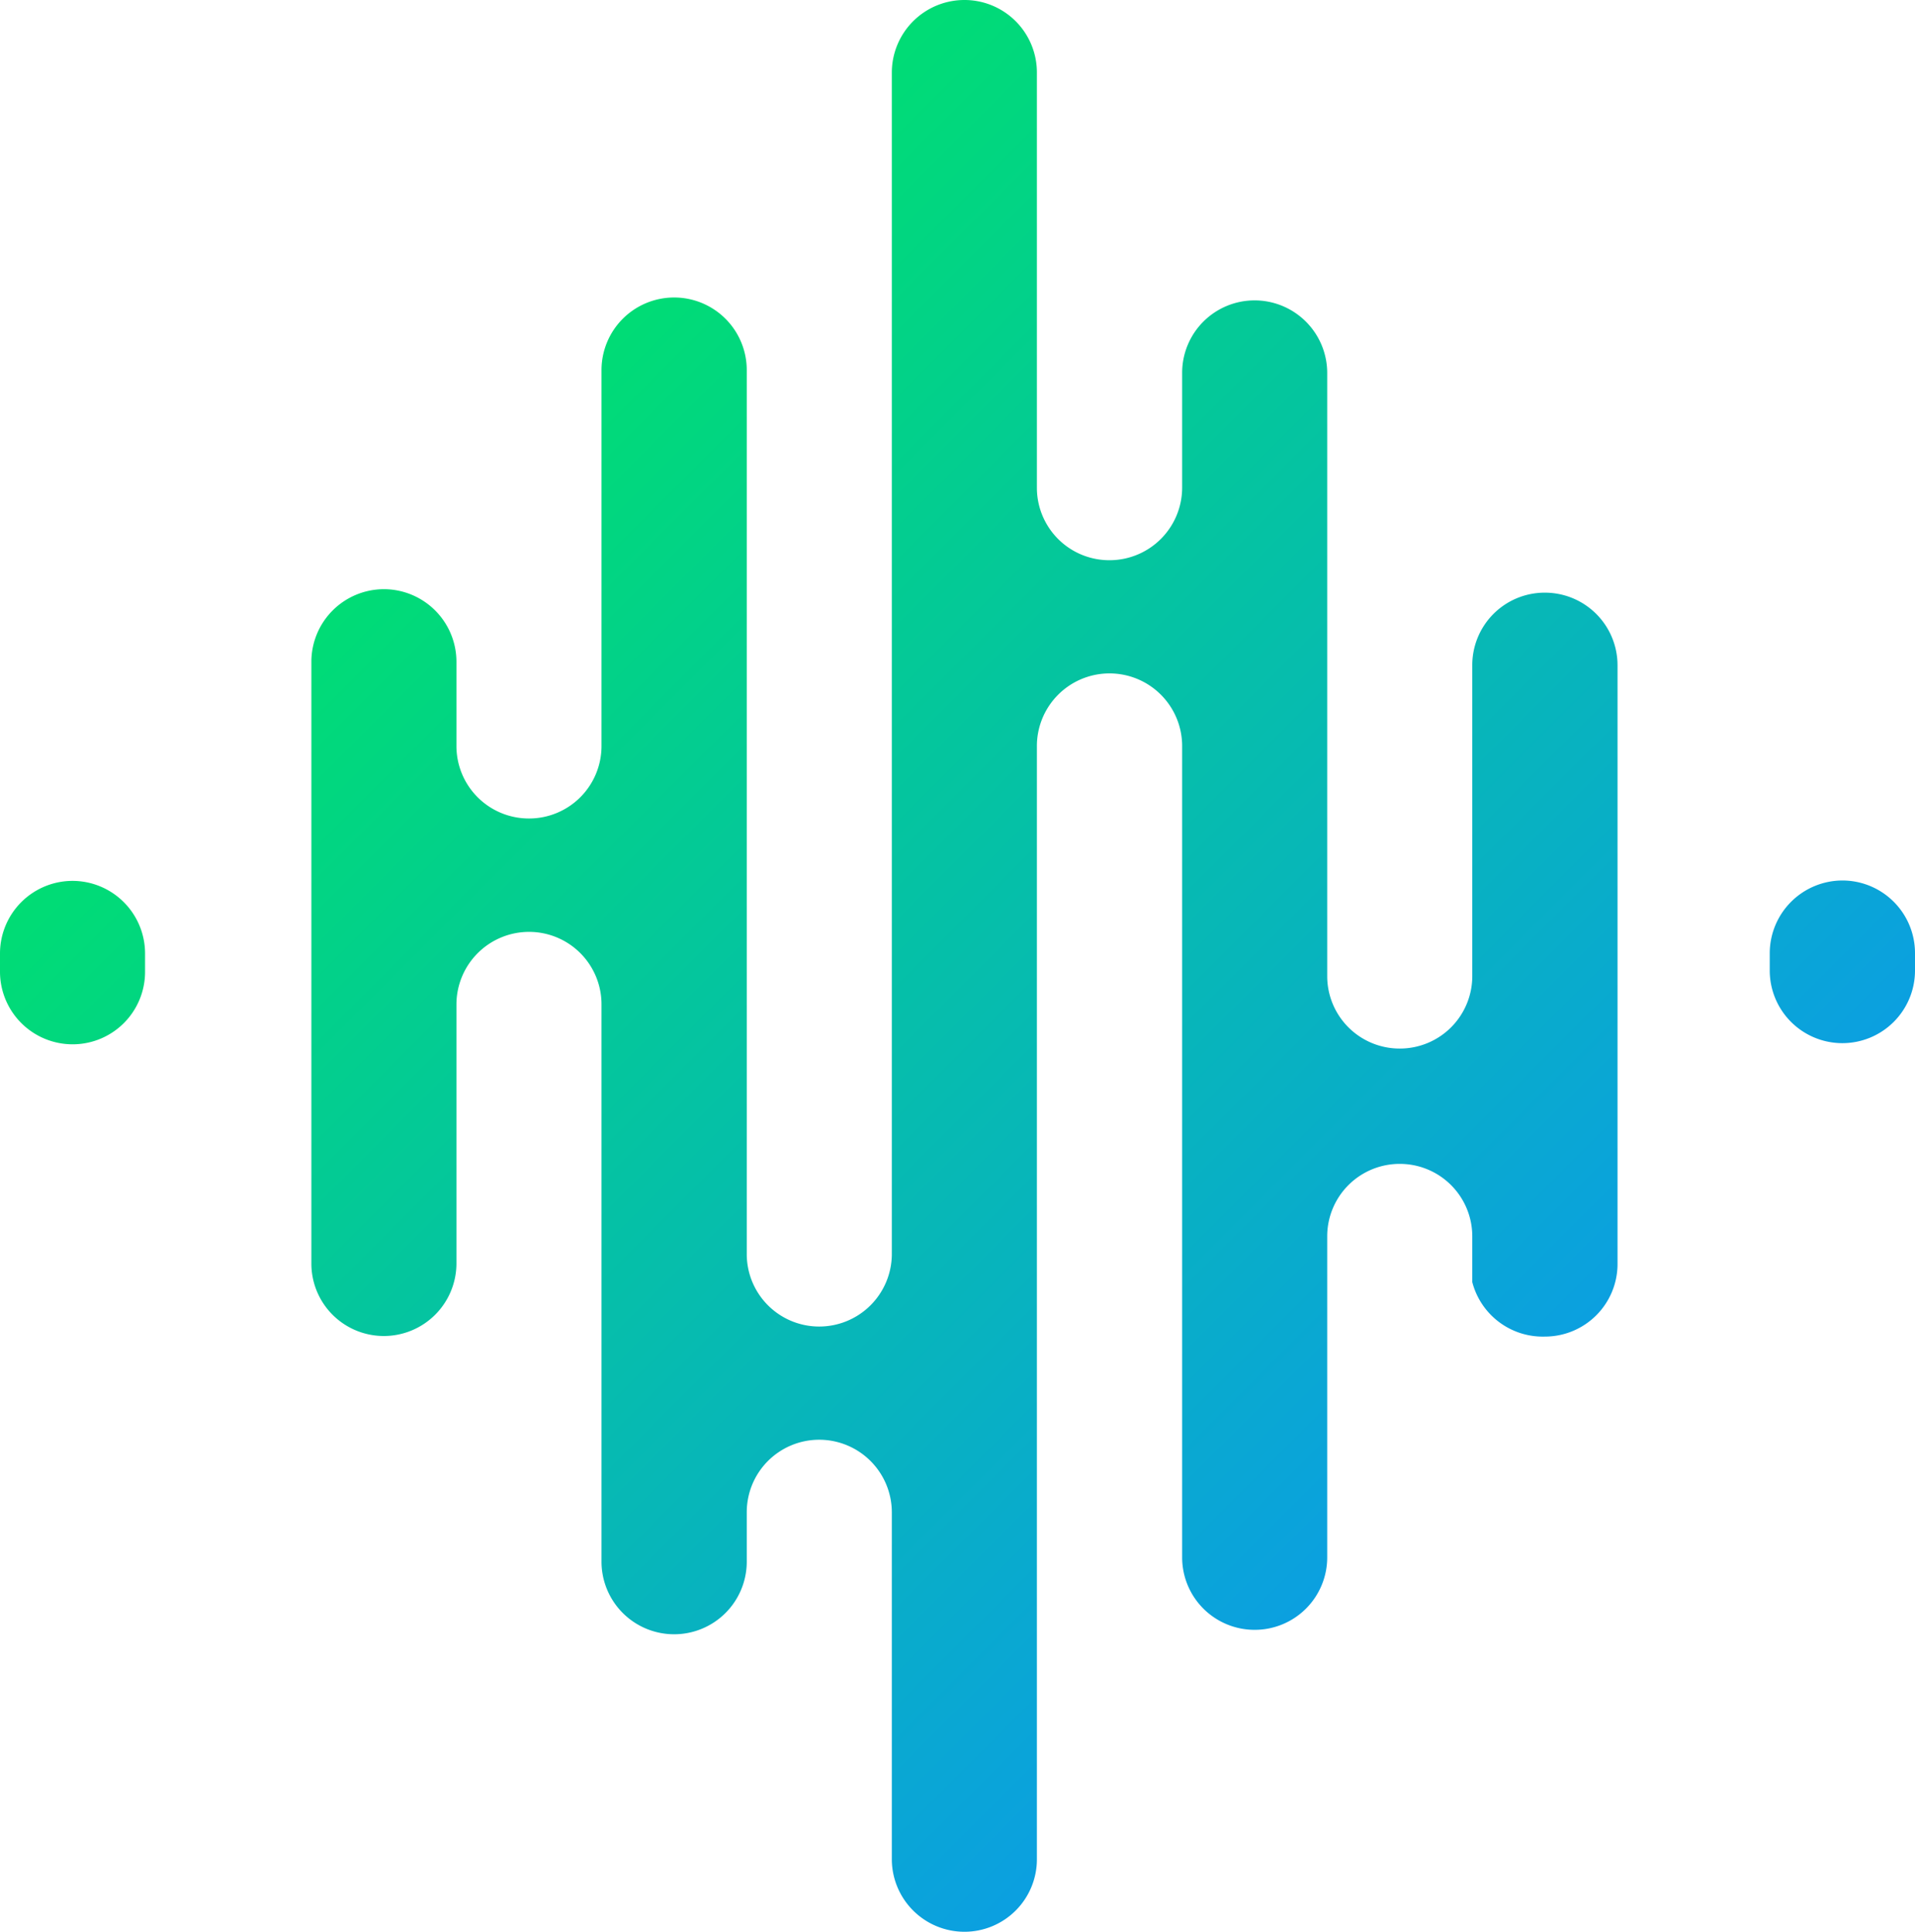 <svg data-name="Layer 1" xmlns="http://www.w3.org/2000/svg" viewBox="0 0 99.14 100"><defs><linearGradient id="a" x1="-113.86" y1="26.12" x2="-113.86" y2="-46.94" gradientTransform="scale(1 -1) rotate(45 15.616 167.081)" gradientUnits="userSpaceOnUse"><stop offset="0" stop-color="#00dd74"/><stop offset="1" stop-color="#0ba0e0"/></linearGradient></defs><path d="M69.14 23.07v-3.76a3.76 3.76 0 00-3.76-3.76 3.75 3.75 0 00-3.75 3.76v5.9A3.76 3.76 0 0157.87 29a3.75 3.75 0 01-3.76-3.75V3.76A3.75 3.75 0 0050.36 0a3.76 3.76 0 00-3.76 3.76v61.15a3.76 3.76 0 01-3.76 3.76 3.75 3.75 0 01-3.75-3.76V19.16a3.76 3.76 0 00-3.76-3.76 3.76 3.76 0 00-3.76 3.76v19.46a3.75 3.75 0 01-3.75 3.75 3.75 3.75 0 01-3.76-3.75v-4.36a3.76 3.76 0 00-3.76-3.76 3.76 3.76 0 00-3.75 3.76V65.4a3.75 3.75 0 003.75 3.76 3.76 3.76 0 003.76-3.76V52a3.76 3.76 0 013.76-3.76A3.75 3.75 0 0131.57 52v28.84a3.76 3.76 0 003.76 3.76 3.76 3.76 0 003.76-3.76v-2.55a3.75 3.75 0 013.75-3.76 3.76 3.76 0 013.76 3.76v17.95a3.76 3.76 0 003.76 3.76 3.75 3.75 0 003.75-3.76V38.62a3.76 3.76 0 013.76-3.76 3.76 3.76 0 013.76 3.76v42a3.75 3.75 0 003.75 3.75 3.75 3.75 0 003.76-3.75V64a3.75 3.75 0 013.76-3.75A3.75 3.75 0 0176.65 64v2.37a3.77 3.77 0 003.76 2.82 3.76 3.76 0 003.76-3.76v-31a3.76 3.76 0 00-3.76-3.75 3.75 3.75 0 00-3.76 3.75v16.1a3.75 3.75 0 01-3.75 3.75 3.75 3.75 0 01-3.76-3.75zM7.94 49.36v.94a3.75 3.75 0 01-3.75 3.76A3.76 3.76 0 01.43 50.3v-.94a3.76 3.76 0 013.76-3.76 3.76 3.76 0 013.75 3.76zm91.63 0v.9A3.76 3.76 0 0195.81 54a3.76 3.76 0 01-3.76-3.76v-.9a3.77 3.77 0 013.76-3.76 3.76 3.76 0 013.76 3.76z" transform="translate(-.43)" fill-rule="evenodd" fill="url(#a)"/></svg>